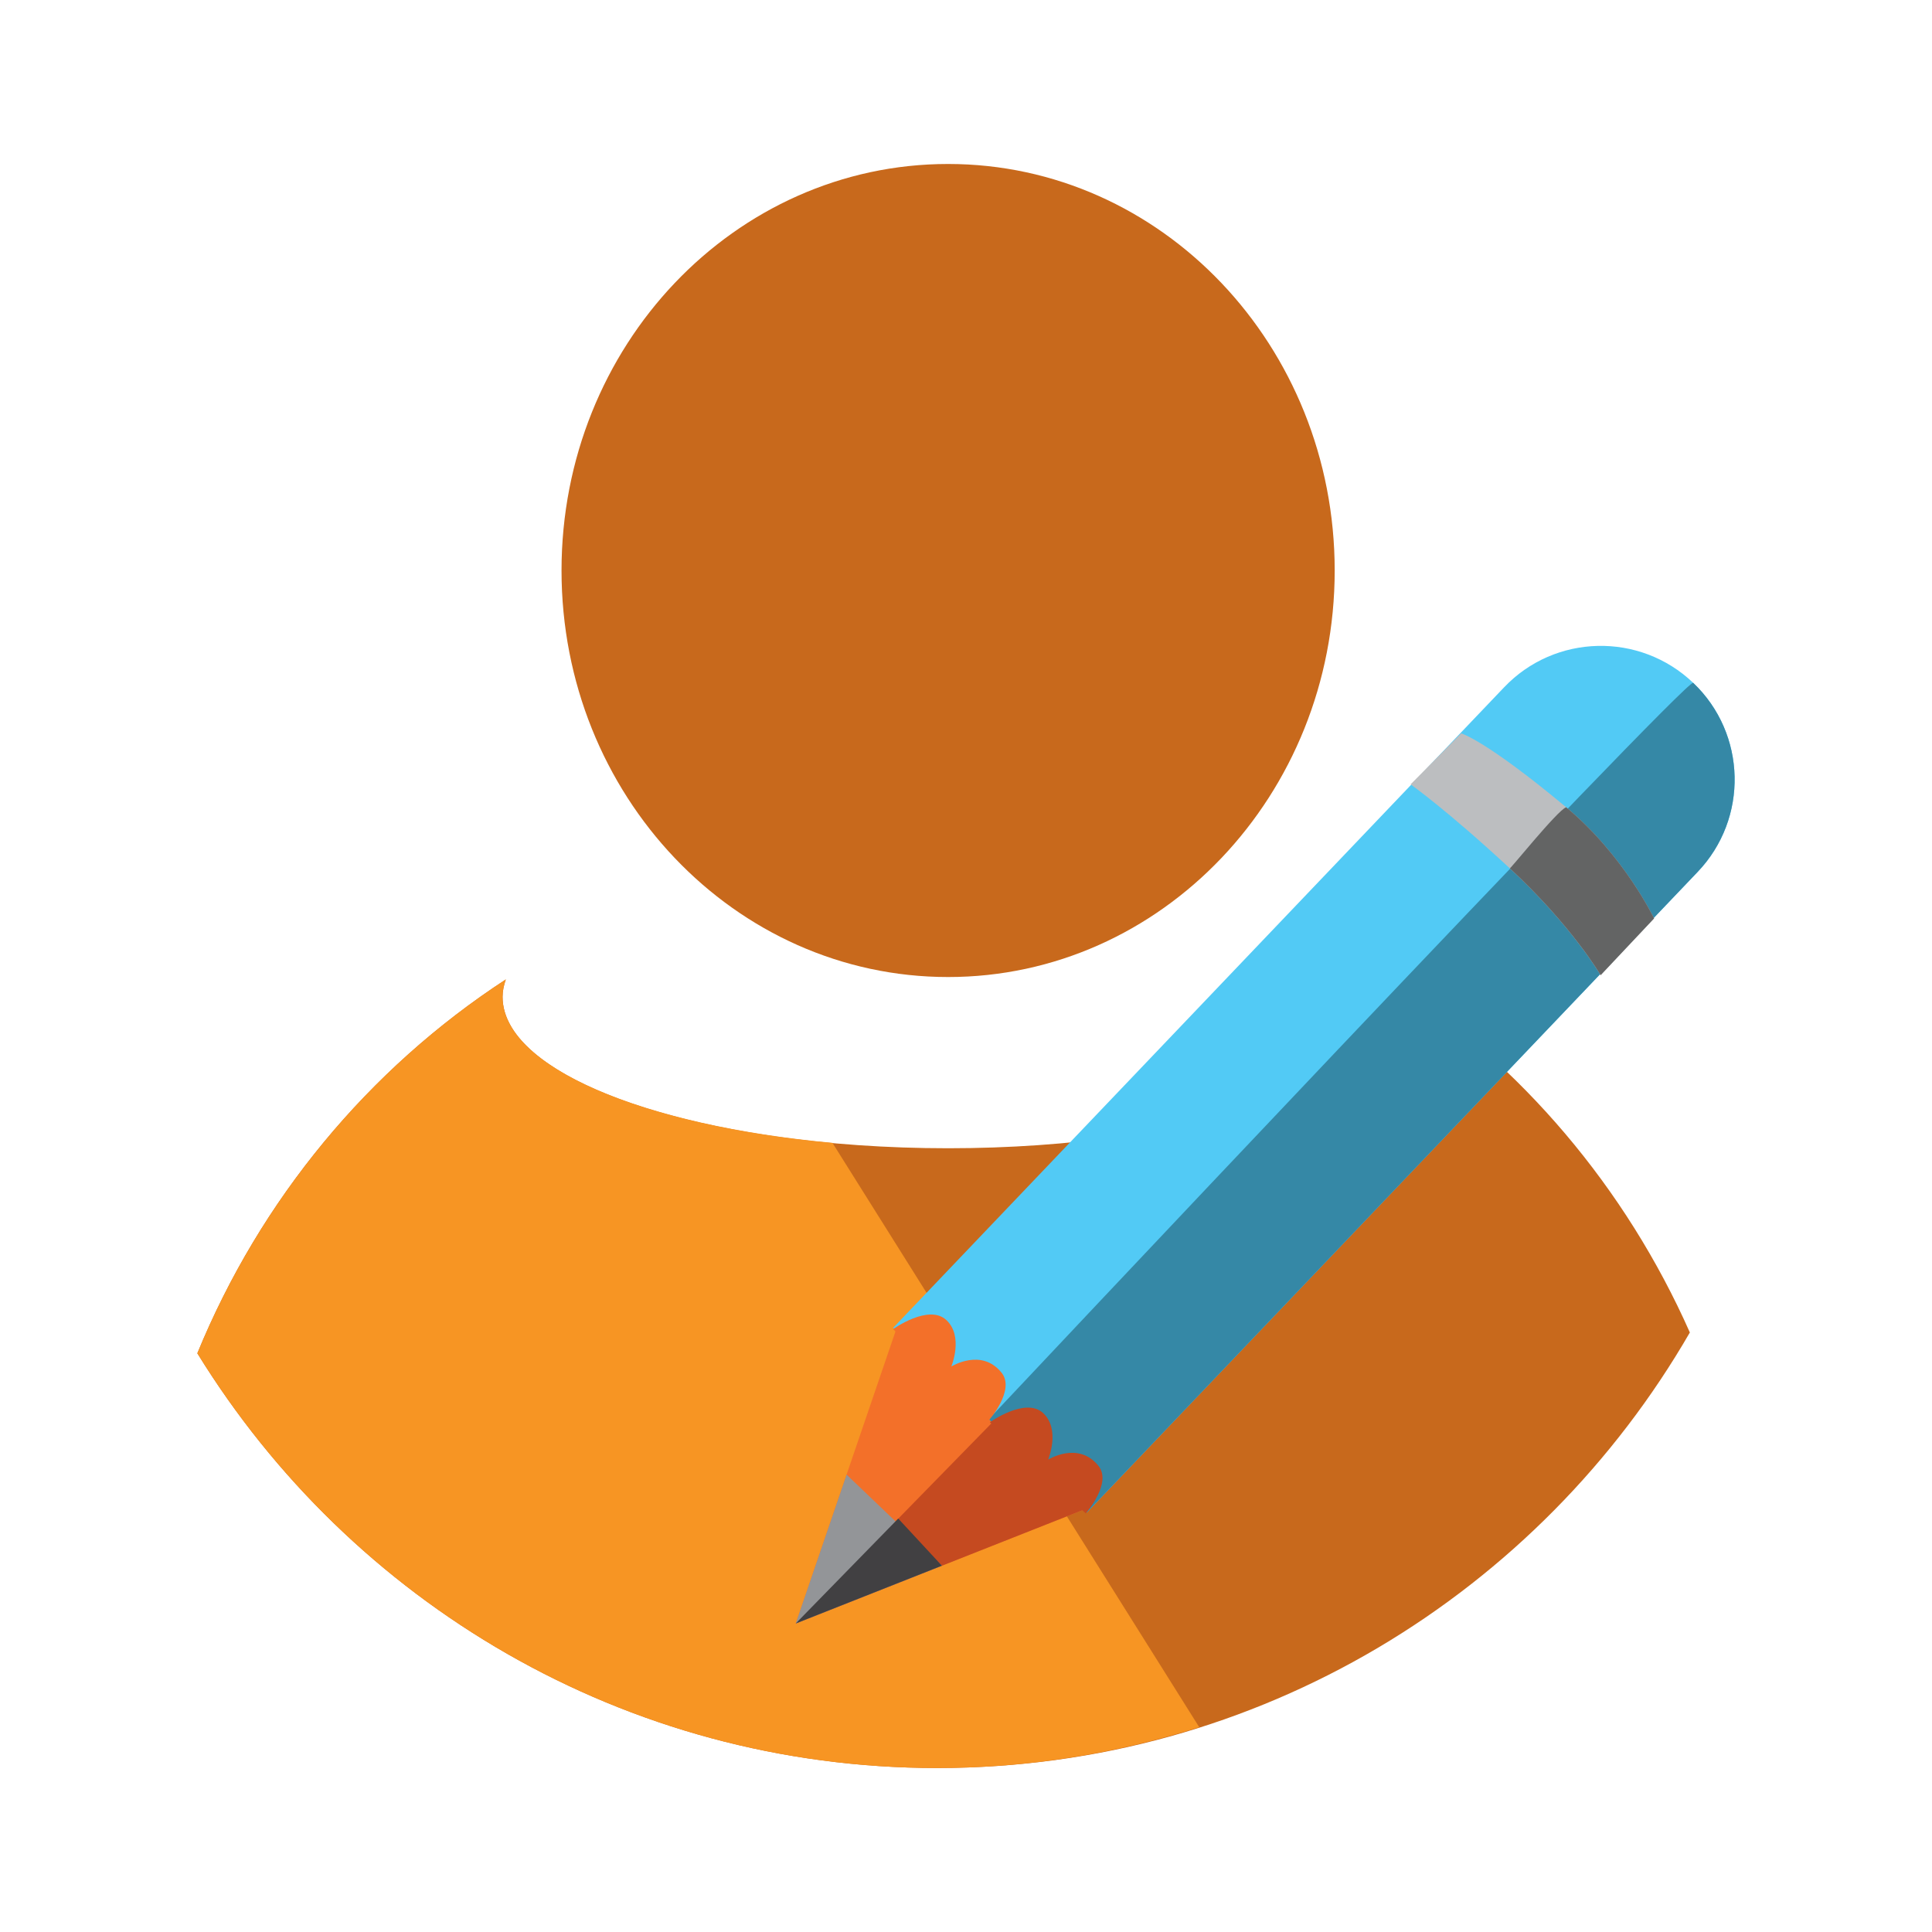 <?xml version="1.0" encoding="utf-8"?>
<!-- Generator: Adobe Illustrator 15.0.0, SVG Export Plug-In  -->
<!DOCTYPE svg PUBLIC "-//W3C//DTD SVG 1.1//EN" "http://www.w3.org/Graphics/SVG/1.1/DTD/svg11.dtd">
<svg version="1.1"
	 xmlns="http://www.w3.org/2000/svg" xmlns:xlink="http://www.w3.org/1999/xlink" xmlns:a="http://ns.adobe.com/AdobeSVGViewerExtensions/3.0/"
	 x="0px" y="0px" width="48px" height="48px" viewBox="-4.903 -4.074 48 48" enable-background="new -4.903 -4.074 48 48"
	 xml:space="preserve">
<defs>
</defs>
<path fill="#C8691C" d="M37.081,29.031c-1.593-3.592-4.179-6.646-7.438-8.771c0.045,0.141,0.077,0.285,0.077,0.432
	c0,2.076-4.955,3.762-11.067,3.762c-6.115,0-11.07-1.686-11.07-3.762c0-0.146,0.032-0.291,0.081-0.432
	C4.249,22.487,1.566,25.729,0,29.548c3.801,6.174,10.602,10.304,18.384,10.304C26.382,39.852,33.348,35.493,37.081,29.031z"/>
<path fill="#C8691C" d="M28.257,10.1c0,5.58-4.3,10.1-9.604,10.1c-5.308,0-9.605-4.52-9.605-10.1c0-5.578,4.297-10.1,9.605-10.1
	C23.957,0,28.257,4.521,28.257,10.1z"/>
<path fill="#F79523" d="M15.779,24.32c-4.719-0.431-8.196-1.892-8.196-3.629c0-0.146,0.032-0.291,0.081-0.432
	C4.249,22.487,1.566,25.729,0,29.548c3.801,6.174,10.602,10.304,18.384,10.304c2.271,0,4.454-0.362,6.508-1.014L15.779,24.32z"/>
<path fill="#52CAF5" d="M32.466,13.002l-15.18,15.915l4.812,4.588L37.273,17.59c1.269-1.328,1.22-3.433-0.109-4.699
	C35.836,11.625,33.731,11.673,32.466,13.002z"/>
<polygon fill="#F37029" points="14.867,36.261 17.356,28.972 22.032,33.429 "/>
<path fill="#3588A6" d="M19.664,31.184l2.434,2.321L37.273,17.59c1.269-1.328,1.22-3.433-0.109-4.699
	C36.99,12.763,19.664,31.184,19.664,31.184z"/>
<polygon fill="#C54A20" points="14.867,36.261 19.756,31.261 22.032,33.429 "/>
<polygon fill="#939598" points="14.867,36.261 16.131,32.563 18.498,34.825 "/>
<polygon fill="#414042" points="14.867,36.261 17.413,33.654 18.498,34.825 "/>
<path fill="#BCBEC0" d="M31.399,14.146c0,0,0.603,0.163,2.609,1.836c1.442,1.204,2.183,2.762,2.183,2.762l-1.328,1.41
	c0,0-0.702-1.213-2.257-2.656c-1.557-1.444-2.463-2.085-2.463-2.085L31.399,14.146z"/>
<path fill="#636464" d="M34.009,15.982c1.442,1.204,2.183,2.762,2.183,2.762l-1.328,1.41c0,0-0.702-1.213-2.257-2.656
	C32.564,17.59,33.8,16.045,34.009,15.982z"/>
<path fill="#F37029" d="M17.286,28.948c0,0,0.883-0.633,1.321-0.227c0.438,0.405,0.125,1.156,0.125,1.156s0.75-0.47,1.25,0.155
	c0.345,0.433-0.318,1.182-0.318,1.182L17.286,28.948z"/>
<path fill="#C54A20" d="M19.692,31.261c0,0,0.883-0.633,1.321-0.228c0.438,0.407,0.125,1.157,0.125,1.157s0.749-0.469,1.25,0.155
	c0.347,0.433-0.317,1.181-0.317,1.181L19.692,31.261z"/>
</svg>
